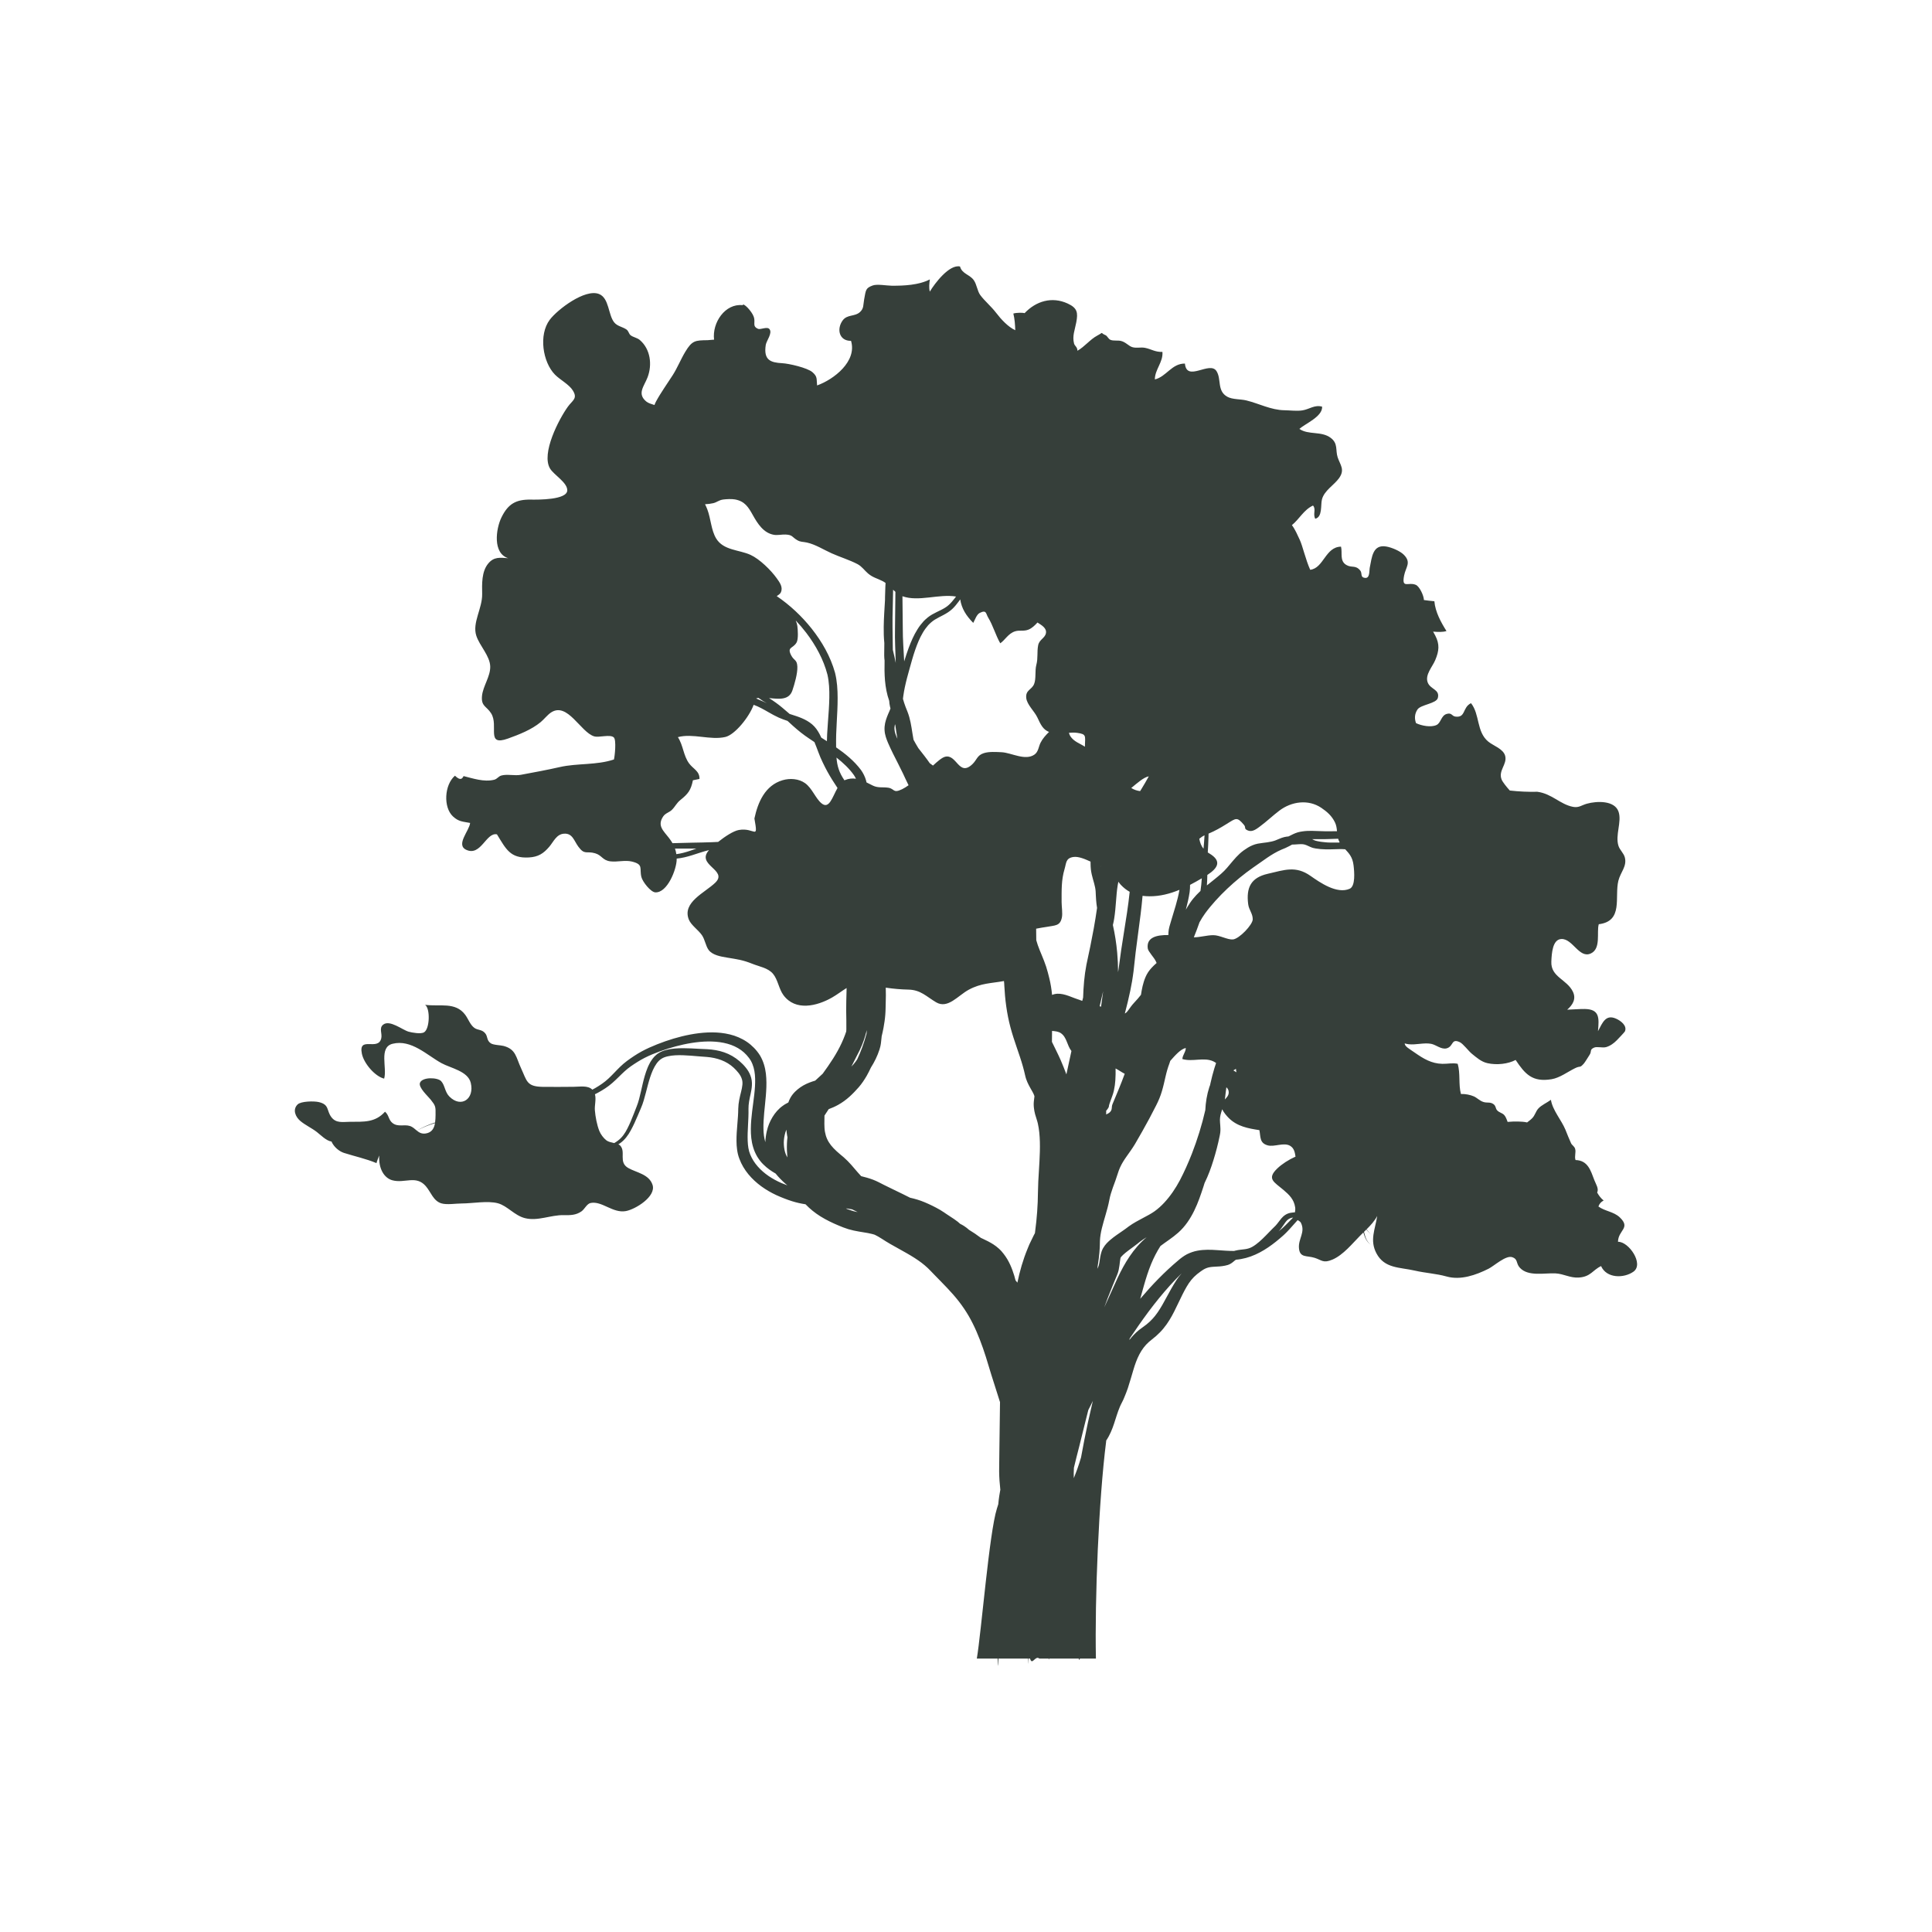 <?xml version="1.0" encoding="utf-8"?>
<!-- Generator: Adobe Illustrator 16.0.0, SVG Export Plug-In . SVG Version: 6.00 Build 0)  -->
<!DOCTYPE svg PUBLIC "-//W3C//DTD SVG 1.1//EN" "http://www.w3.org/Graphics/SVG/1.1/DTD/svg11.dtd">
<svg version="1.1" id="Layer_1" xmlns="http://www.w3.org/2000/svg" xmlns:xlink="http://www.w3.org/1999/xlink" x="0px" y="0px"
	 width="350px" height="350px" viewBox="0 0 350 350" enable-background="new 0 0 350 350" xml:space="preserve">
<path fill="#363F3A" d="M293.115,224.963c0.027-2.129,2.381-2.467,0.319-4.43c-1.097-1.043-2.7-1.104-3.865-1.965
	c0.162-0.486,0.478-0.849,0.946-1.083c-0.519-0.422-0.882-0.918-1.175-1.449c0.344-0.697-0.229-1.508-0.509-2.242
	c-0.663-1.73-1.159-3.581-3.411-3.642c-0.23-0.691,0.123-1.389-0.07-2.031c-0.148-0.488-0.557-0.625-0.741-1.019
	c-0.38-0.816-0.676-1.614-1.028-2.468c-0.7-1.696-2.329-3.521-2.617-5.39c-0.699,0.514-1.721,0.96-2.283,1.578
	c-0.469,0.515-0.597,1.224-1.097,1.738c-0.295,0.305-0.621,0.537-0.938,0.781c-0.557-0.136-1.172-0.146-1.673-0.166
	c-0.586-0.023-1.214,0.021-1.855,0.07c-0.184-0.522-0.379-1.012-0.642-1.272c-0.385-0.382-0.873-0.402-1.271-0.842
	c-0.283-0.313-0.198-0.79-0.653-1.11c-0.606-0.429-1.122-0.175-1.794-0.379c-0.706-0.213-1.157-0.759-1.761-1.022
	c-0.638-0.278-1.507-0.46-2.337-0.433c-0.466-1.743-0.072-3.695-0.585-5.47c-0.942-0.193-1.832,0.028-2.785,0.007
	c-1.963-0.042-3.414-0.929-4.963-2.008c-1.085-0.759-1.817-1.116-1.858-1.688c0.232,0.062,0.469,0.115,0.708,0.145
	c1.318,0.157,2.784-0.319,4.084-0.072c0.904,0.169,1.862,1.095,2.841,0.81c1.254-0.366,0.773-1.858,2.361-1.105
	c0.605,0.286,1.582,1.614,2.175,2.092c0.864,0.697,1.693,1.453,2.824,1.707c1.694,0.381,3.734,0.149,5.107-0.582
	c1.718,2.576,3.035,4.066,6.517,3.488c1.481-0.246,2.904-1.334,4.243-1.992c1.069-0.525,0.787,0.055,1.584-0.823
	c0.217-0.238,0.84-1.274,1.063-1.615c0.417-0.633-0.05-0.919,0.806-1.293c0.529-0.233,1.536,0.086,2.165-0.089
	c0.75-0.208,1.431-0.71,1.956-1.248c0.233-0.238,1.397-1.454,1.463-1.6c0.447-1.035-0.749-1.941-1.638-2.324
	c-1.84-0.788-2.398,0.7-3.24,2.284c0.213-2.404,0.321-3.985-2.415-4.02c-0.98-0.011-2.079,0.095-3.162,0.127
	c1.02-0.887,1.664-1.966,1.027-3.272c-1.09-2.232-4.013-2.639-3.9-5.42c0.063-1.555,0.22-4.062,1.836-4.112
	c2.05-0.063,3.207,3.58,5.307,2.623c1.908-0.868,1.025-3.851,1.449-5.301c4.51-0.552,2.818-4.938,3.553-7.883
	c0.391-1.565,1.601-2.608,1.162-4.244c-0.195-0.731-0.908-1.337-1.141-2.056c-0.637-1.952,0.631-4.348,0.012-6.194
	c-0.696-2.075-3.929-1.963-5.74-1.457c-0.976,0.272-1.45,0.776-2.523,0.569c-2.344-0.458-3.791-2.373-6.451-2.73
	c-1.671,0.04-3.332-0.04-4.988-0.226c-0.595-0.655-1.289-1.522-1.479-1.982c-0.663-1.622,1.019-2.74,0.648-4.261
	c-0.32-1.313-2.137-1.852-3.06-2.61c-2.184-1.794-1.508-4.932-3.139-6.972c-1.591,0.772-0.915,2.688-2.838,2.43
	c-0.651-0.088-0.639-0.764-1.582-0.477c-1.009,0.308-1.016,1.615-1.821,1.999c-1.002,0.479-2.718,0.144-3.718-0.335
	c-0.291-0.789-0.283-1.63,0.249-2.455c0.591-0.915,3.437-1.06,3.704-2.116c0.397-1.56-1.377-1.528-1.846-2.821
	c-0.5-1.375,0.859-2.809,1.368-4.014c0.712-1.69,0.832-2.875-0.002-4.482c-0.121-0.235-0.248-0.463-0.377-0.689
	c0.917,0.071,1.788,0.11,2.42-0.11c-1.009-1.589-2.035-3.483-2.192-5.393c-0.646-0.058-1.254-0.13-1.892-0.221
	c-0.029-0.831-0.804-2.469-1.474-2.753c-1.359-0.576-2.606,0.781-2.114-1.7c0.305-1.54,1.344-2.329-0.041-3.738
	c-0.696-0.709-2.236-1.341-3.185-1.503c-2.477-0.425-2.61,1.909-3.012,3.897c-0.098,0.479,0.067,1.908-0.861,1.788
	c-0.911-0.117-0.429-0.828-0.862-1.35c-0.865-1.043-1.534-0.409-2.521-1.002c-1.241-0.747-0.668-2.154-0.95-3.31
	c-2.855,0.041-3.131,3.908-5.584,4.192c-0.829-1.835-1.372-4.328-1.89-5.429c-0.401-0.854-0.817-1.85-1.423-2.661
	c1.344-1.088,2.146-2.776,3.822-3.55c0.606,0.686-0.064,1.514,0.406,2.392c1.346-0.307,0.954-2.515,1.216-3.508
	c0.417-1.603,2.198-2.592,3.092-3.836c1.119-1.558,0.209-2.401-0.249-3.785c-0.429-1.305,0.117-2.489-1.26-3.525
	c-1.682-1.268-4.012-0.478-5.681-1.62c1.113-0.979,4.229-2.243,4.126-4.03c-1.345-0.382-2.273,0.449-3.534,0.667
	c-0.999,0.173-2.298-0.006-3.312-0.019c-2.404-0.034-4.601-1.219-6.878-1.777c-1.055-0.259-2.538-0.146-3.476-0.68
	c-1.88-1.072-1.004-3.176-1.936-4.636c-1.221-1.913-5.405,2.073-5.719-1.363c-2.393-0.025-3.356,2.372-5.446,2.872
	c-0.007-1.786,1.534-3.15,1.37-4.984c-1.341,0.043-1.981-0.501-3.158-0.739c-0.749-0.151-1.519,0.099-2.289-0.122
	c-0.646-0.185-1.214-0.932-2.074-1.129c-0.599-0.138-1.354,0.028-1.892-0.199c-0.401-0.168-0.563-0.71-0.908-0.85
	c-1.083-0.438-0.137-0.642-1.511,0.099c-1.28,0.69-2.26,1.998-3.564,2.732c0.009-0.674-0.495-0.863-0.612-1.309
	c-0.355-1.368,0.148-2.462,0.405-3.856c0.317-1.724,0.22-2.572-1.564-3.394c-2.865-1.318-5.74-0.429-7.796,1.741
	c-0.261-0.095-1.464-0.105-2.044,0.075c0.252,1.005,0.309,1.98,0.351,3.021c-1.289-0.582-2.588-1.991-3.467-3.147
	c-0.878-1.156-2.114-2.179-2.882-3.231c-0.532-0.729-0.618-1.903-1.163-2.681c-0.736-1.047-2.132-1.131-2.5-2.485
	c-1.937-0.429-4.572,3.043-5.472,4.554c-0.182-0.707-0.091-1.472,0.005-2.215c-1.977,1.028-4.697,1.164-6.929,1.142
	c-0.865-0.009-2.618-0.335-3.418-0.044c-1.303,0.475-1.239,0.828-1.554,2.535c-0.183,0.985-0.024,1.628-0.771,2.297
	c-0.951,0.853-2.306,0.371-3.133,1.52c-1.122,1.563-0.607,3.722,1.528,3.678c1.131,3.715-3.113,6.999-6.146,8.081
	c-0.126-1.188,0.108-1.581-0.851-2.407c-0.923-0.793-4.231-1.556-5.471-1.622c-2.077-0.113-3.408-0.532-2.979-3.312
	c0.116-0.752,1.266-2.15,0.667-2.868c-0.431-0.516-1.594,0.156-2.077-0.054c-1.097-0.475-0.406-1.122-0.756-2.152
	c-0.364-1.074-1.961-2.668-2.009-2.127c-3.179-0.359-5.567,3.161-5.189,6.251c-0.443,0.012-0.921,0.089-1.153,0.092
	c-2.268,0.03-2.823,0.041-4.068,2.115c-0.828,1.377-1.406,2.869-2.271,4.223c-0.986,1.547-2.157,3.162-3.027,4.775
	c-0.108,0.199-0.196,0.415-0.278,0.635c-0.57-0.182-1.13-0.343-1.482-0.635c-1.728-1.43-0.38-2.771,0.235-4.396
	c0.865-2.284,0.525-5.1-1.416-6.755c-0.462-0.396-1.171-0.485-1.644-0.841c-0.367-0.275-0.346-0.781-0.8-1.08
	c-0.733-0.484-1.619-0.563-2.188-1.265c-1.103-1.362-0.898-4.412-2.755-5.142c-2.538-1-7.536,2.823-8.92,4.668
	c-2.046,2.725-1.274,7.669,0.932,9.928c0.94,0.962,2.562,1.763,3.264,2.906c0.892,1.45-0.079,1.758-0.912,2.911
	c-1.615,2.238-4.885,8.487-3.223,11.222c0.698,1.15,3.146,2.52,3.111,3.944c-0.044,1.732-5.269,1.688-6.611,1.669
	c-2.664-0.039-4.091,0.741-5.309,3.223c-1.015,2.071-1.621,6.515,1.225,7.393c-1.482-0.107-2.571-0.289-3.611,0.949
	c-1.236,1.476-1.14,3.743-1.11,5.532c0.043,2.624-1.829,5.205-1.063,7.56c0.597,1.833,2.468,3.643,2.522,5.566
	c0.05,1.823-1.323,3.566-1.49,5.357c-0.178,1.896,0.813,1.813,1.649,3.129c1.44,2.264-1.035,6.049,3.056,4.579
	c2.019-0.727,4.26-1.6,5.924-2.978c0.615-0.51,1.234-1.324,1.892-1.754c2.968-1.936,5.33,3.559,7.783,4.327
	c0.888,0.278,2.892-0.418,3.573,0.195c0.497,0.447,0.177,3.424,0.027,3.998c-3.168,1.062-6.643,0.652-9.818,1.377
	c-2.316,0.529-4.686,0.959-7.063,1.404c-1.083,0.202-2.488-0.165-3.504,0.123c-0.581,0.164-0.739,0.633-1.338,0.776
	c-1.827,0.443-3.852-0.258-5.513-0.67c-0.256,0.466-0.543,0.914-1.567-0.07c-1.92,1.65-2.145,5.721-0.357,7.381
	c1.041,0.966,1.784,0.922,3.105,1.177c-0.127,1.407-2.677,3.97-0.685,4.875c2.66,1.21,3.578-3.225,5.545-2.809
	c1.638,2.642,2.375,4.378,5.777,4.187c1.687-0.094,2.647-0.696,3.715-1.956c0.766-0.904,1.29-2.253,2.643-2.35
	c1.558-0.113,1.812,1.258,2.609,2.347c1.156,1.578,1.467,0.738,3.043,1.203c1.253,0.369,1.331,1.286,2.767,1.461
	c1.272,0.155,2.648-0.27,3.897,0.038c2.16,0.532,1.323,1.212,1.718,2.803c0.216,0.863,1.679,2.734,2.521,2.777
	c2.197,0.113,3.871-4.206,3.871-5.986c0-0.045-0.004-0.085-0.005-0.129c0.956-0.094,1.884-0.327,2.768-0.604
	c1.054-0.325,2.073-0.695,3.099-0.939c-2.455,2.724,3.499,3.587,1.144,5.892c-1.854,1.815-6.065,3.558-4.802,6.7
	c0.404,1.005,1.729,1.892,2.367,2.817c0.558,0.809,0.683,1.956,1.21,2.674c0.709,0.967,2.266,1.212,3.365,1.396
	c1.83,0.306,2.811,0.415,4.577,1.126c1.248,0.506,2.832,0.729,3.735,1.815c0.881,1.058,1.048,2.722,1.879,3.852
	c2.168,2.947,6.071,2.008,8.829,0.426c0.909-0.521,1.755-1.182,2.616-1.712c-0.002,0.205-0.006,0.412-0.011,0.618
	c-0.024,1.13-0.074,2.277-0.065,3.456c0.009,1.168,0.057,2.303,0.031,3.389c-0.003,0.137-0.013,0.268-0.02,0.403
	c-0.062,0.188-0.125,0.378-0.196,0.563c-0.183,0.511-0.397,1.011-0.622,1.506c-0.892,1.952-2.124,3.771-3.449,5.594
	c-0.444,0.403-0.9,0.817-1.357,1.249c-0.177,0.055-0.348,0.104-0.533,0.166c-0.683,0.232-1.429,0.544-2.141,1.035
	c-0.633,0.447-1.333,1.044-1.821,1.914c-0.153,0.272-0.273,0.559-0.369,0.842c0,0-0.003,0.001-0.004,0.003l-0.328,0.176
	c-0.216,0.12-0.439,0.234-0.629,0.39c-0.817,0.561-1.444,1.313-1.921,2.102c-0.479,0.792-0.816,1.639-1.013,2.502
	c-0.155,0.664-0.253,1.34-0.272,2.021c-0.223-0.746-0.331-1.567-0.342-2.427c-0.044-1.897,0.261-3.905,0.432-5.977
	c0.086-1.038,0.142-2.104,0.079-3.201c-0.058-1.091-0.253-2.23-0.729-3.312c-0.106-0.274-0.268-0.527-0.404-0.789
	c-0.168-0.241-0.323-0.513-0.51-0.722c-0.349-0.451-0.756-0.861-1.192-1.232c-0.875-0.742-1.904-1.274-2.958-1.632
	c-2.131-0.691-4.329-0.7-6.418-0.454c-2.099,0.261-4.126,0.788-6.09,1.468c-0.981,0.344-1.946,0.724-2.897,1.153
	c-0.953,0.429-1.891,0.939-2.764,1.518c-0.439,0.289-0.859,0.585-1.281,0.896c-0.434,0.321-0.837,0.677-1.217,1.039
	c-0.76,0.732-1.425,1.499-2.148,2.16c-0.71,0.665-1.528,1.213-2.387,1.714c-0.17,0.098-0.344,0.19-0.518,0.283
	c-0.807-0.813-2.204-0.523-3.401-0.518c-1.876,0.008-3.761,0.042-5.637,0.007c-2.887-0.055-2.803-1.074-3.874-3.375
	c-0.917-1.967-0.899-3.429-3.162-4.036c-0.562-0.151-1.843-0.149-2.332-0.485c-0.774-0.534-0.5-1.21-1.006-1.814
	c-0.616-0.734-1.324-0.504-1.974-0.985c-0.745-0.553-1.091-1.621-1.649-2.37c-1.773-2.378-4.6-1.434-7.256-1.796
	c0.943,0.663,0.855,4.338-0.183,4.975c-0.591,0.362-2.168,0.065-2.794-0.104c-1.106-0.295-3.452-2.242-4.638-1.266
	c-0.779,0.643-0.12,1.572-0.333,2.477c-0.557,2.362-4.184-0.526-3.507,2.78c0.359,1.75,2.358,4.099,4.035,4.512
	c0.571-1.94-1.009-5.686,1.524-6.316c3.392-0.843,6.229,2.065,8.859,3.509c1.663,0.912,4.785,1.436,5.306,3.567
	c0.715,2.923-1.755,4.616-3.868,2.488c-0.841-0.847-0.795-2.029-1.491-2.787c-0.644-0.702-3.37-0.787-3.83,0.266
	c-0.37,0.846,1.439,2.454,1.917,3.061c0.879,1.118,0.927,1.226,0.895,2.784c-0.009,0.434-0.018,0.912-0.085,1.37
	c-1.151,0.38-2.269,0.856-3.307,1.479c-0.381-0.313-0.736-0.675-1.259-0.842c-1.034-0.332-2.191,0.234-3.163-0.548
	c-0.736-0.595-0.606-1.411-1.342-2.04c-1.808,2.004-3.859,1.813-6.354,1.83c-1.303,0.009-2.5,0.302-3.366-0.847
	c-0.916-1.215-0.319-2.264-2.273-2.726c-0.862-0.204-3.23-0.171-3.842,0.429c-0.96,0.94-0.381,2.244,0.462,2.967
	c0.888,0.762,2.066,1.287,3.011,2.018c0.688,0.529,1.709,1.605,2.666,1.738c0.428,0.983,1.396,1.779,2.259,2.056
	c1.915,0.614,3.987,1.051,5.891,1.85c0.115-0.456,0.318-0.916,0.5-1.385c-0.149,2.423,0.906,4.108,2.403,4.502
	c2.238,0.588,4.255-0.983,6.025,1.05c0.94,1.079,1.348,2.667,2.819,3.121c0.983,0.304,2.683,0.021,3.7,0.022
	c1.911,0,4.703-0.536,6.55-0.035c1.718,0.467,3.006,2.219,4.895,2.693c2.353,0.592,4.669-0.602,7.079-0.545
	c1.143,0.026,2.18,0.011,3.162-0.679c0.577-0.404,0.975-1.384,1.664-1.521c2.046-0.413,4.022,1.905,6.387,1.466
	c1.733-0.322,5.507-2.634,4.828-4.745c-0.623-1.939-2.939-2.225-4.395-3.055c-1.855-1.057-0.361-2.939-1.492-4.094
	c-0.078-0.079-0.188-0.142-0.309-0.195c0.102-0.065,0.206-0.126,0.305-0.197c0.841-0.585,1.478-1.46,1.943-2.323
	c0.482-0.87,0.877-1.771,1.26-2.668l0.57-1.337c0.198-0.455,0.376-0.942,0.514-1.415c0.569-1.891,0.908-3.813,1.663-5.51
	c0.38-0.826,0.865-1.619,1.542-2.044c0.323-0.22,0.733-0.357,1.16-0.455c0.425-0.104,0.883-0.148,1.341-0.181
	c1.845-0.103,3.785,0.182,5.719,0.297c1.85,0.148,3.575,0.74,4.867,1.943c0.643,0.603,1.244,1.296,1.465,1.991
	c0.261,0.682,0.11,1.46-0.116,2.387c-0.237,0.924-0.493,1.973-0.513,3.06l-0.018,0.722l-0.038,0.698l-0.111,1.437
	c-0.08,0.972-0.16,1.965-0.15,3c0.004,0.518,0.031,1.044,0.111,1.584c0.032,0.269,0.093,0.544,0.153,0.818
	c0.077,0.272,0.153,0.563,0.257,0.811c0.769,2.081,2.281,3.75,3.971,4.986c0.853,0.62,1.761,1.145,2.706,1.587
	c0.481,0.22,0.945,0.415,1.414,0.595c0.472,0.184,0.952,0.361,1.451,0.515c0.787,0.248,1.614,0.436,2.439,0.555
	c0.818,0.855,1.732,1.582,2.699,2.188c1.075,0.669,2.191,1.2,3.296,1.662l0.827,0.335c0.285,0.112,0.625,0.23,0.938,0.326
	c0.639,0.19,1.274,0.321,1.871,0.423c0.598,0.104,1.154,0.185,1.666,0.279c0.252,0.05,0.501,0.1,0.733,0.161
	c0.119,0.027,0.231,0.062,0.345,0.094l0.083,0.023l0.03,0.014c0.016,0.002,0.062,0.026,0.093,0.038
	c0.321,0.139,0.793,0.424,1.244,0.707l0.719,0.458c0.241,0.154,0.556,0.343,0.798,0.479l2.99,1.678
	c0.958,0.547,1.861,1.11,2.679,1.727c0.403,0.311,0.791,0.63,1.146,0.969c0.186,0.176,0.328,0.323,0.534,0.536l0.604,0.626
	c1.62,1.668,3.197,3.212,4.487,4.878c0.646,0.833,1.24,1.712,1.767,2.609c0.523,0.901,0.996,1.857,1.427,2.843
	c0.861,1.976,1.558,4.055,2.188,6.2c0.664,2.244,1.405,4.42,2.06,6.553c0.003,0.014,0.006,0.025,0.012,0.038l-0.12,9.146
	l-0.038,3.382c0.01,1.149,0.097,2.275,0.217,3.355l-0.063,0.333c-0.046,0.252-0.093,0.505-0.128,0.754
	c-0.08,0.518-0.14,1.029-0.185,1.536c-0.083,0.263-0.164,0.526-0.249,0.79c-1.388,4.404-2.819,22.34-3.635,27.159h3.924
	c-0.143,4.365-0.143-4.068-0.198,0h5.635c-0.029-1.357-0.072,2.712-0.104,0h0.385c0.377,1.355,0.945-0.64,1.678,0h1.626
	c0.016,0.068,0.033-0.065,0.045,0c0.108,0.519,0.143-0.452,0.131,0h5.635c0.013-0.933-0.108,0.829-0.3,0
	c-0.014-0.059-0.028,0-0.041,0h3.158c-0.213-10.851,0.499-28.644,1.856-39.346v-0.136c1.356-2.018,1.613-4.076,2.493-6.154
	c0.22-0.526,0.551-1.056,0.772-1.628c0.227-0.563,0.479-1.146,0.66-1.708c0.364-1.124,0.682-2.235,0.99-3.273
	c0.609-2.084,1.388-3.848,2.842-5.127l1.298-1.067c0.472-0.425,0.928-0.873,1.322-1.364c0.811-0.968,1.425-2.037,1.954-3.077
	c0.531-1.043,0.982-2.063,1.475-3.037c0.243-0.489,0.499-0.962,0.766-1.428c0.259-0.446,0.536-0.865,0.85-1.245
	c0.31-0.383,0.658-0.727,1.049-1.048c0.195-0.161,0.399-0.316,0.614-0.467l0.325-0.225l0.293-0.185
	c0.393-0.217,0.778-0.356,1.248-0.414c0.466-0.067,1.03-0.06,1.645-0.115c0.304-0.025,0.621-0.071,0.932-0.133
	c0.169-0.041,0.283-0.056,0.503-0.124c0.196-0.063,0.395-0.153,0.563-0.259c0.342-0.213,0.57-0.442,0.732-0.566
	c0.072-0.055,0.135-0.097,0.195-0.131c1.231-0.1,2.421-0.436,3.51-0.927c1.094-0.488,2.1-1.116,3.034-1.81
	c0.469-0.346,0.922-0.707,1.359-1.083l0.652-0.564c0.213-0.206,0.438-0.4,0.638-0.613c0.711-0.721,1.329-1.485,1.979-2.181
	c0.227,0.146,0.48,0.273,0.584,0.482c0.86,1.722-0.494,2.868-0.349,4.603c0.15,1.795,1.422,1.308,2.827,1.75
	c1.314,0.413,1.558,1.034,3.229,0.327c1.966-0.831,3.642-2.944,5.079-4.393c0.175-0.177,0.354-0.351,0.535-0.526
	c0.09,0.302,0.185,0.604,0.31,0.897c0.218,0.527,0.562,1.011,1.023,1.344c-0.445-0.357-0.756-0.849-0.941-1.376
	c-0.118-0.317-0.197-0.646-0.277-0.977c0.141-0.138,0.281-0.275,0.422-0.416c0.272,0.291,0.541,0.584,0.797,0.89
	c-0.24-0.319-0.493-0.629-0.752-0.932c0.738-0.732,1.449-1.503,1.925-2.415c-0.378,2.447-1.396,4.388-0.142,6.763
	c1.468,2.776,4.186,2.5,6.97,3.137c1.981,0.453,3.857,0.533,5.741,1.062c2.563,0.719,5.316-0.262,7.606-1.408
	c0.994-0.497,3.124-2.479,4.272-2.093c1.118,0.376,0.635,1.103,1.414,1.937c1.514,1.62,4.485,0.895,6.444,1.002
	c1.525,0.082,2.608,0.85,4.214,0.752c2.155-0.131,2.515-1.363,4.033-2.075c1.007,2.257,4.137,2.231,5.859,1.018
	C297.881,228.995,295.051,224.894,293.115,224.963z M231.08,222.041l-0.595,0.588l-1.177,1.207
	c-0.774,0.785-1.573,1.541-2.438,2.035c-0.417,0.236-0.835,0.363-1.339,0.433c-0.499,0.072-1.104,0.101-1.736,0.257
	c-0.066,0.016-0.148,0.037-0.231,0.063c-0.989,0.005-1.999-0.08-3.055-0.152c-1.141-0.076-2.358-0.133-3.628,0.111
	c-0.633,0.12-1.265,0.345-1.864,0.642c-0.286,0.171-0.586,0.324-0.846,0.532c-0.131,0.098-0.278,0.202-0.392,0.298l-0.331,0.279
	c-2.513,2.107-4.78,4.473-6.887,6.954c0.214-0.767,0.423-1.534,0.641-2.299c0.395-1.399,0.815-2.737,1.342-4.018
	c0.467-1.135,1.022-2.213,1.682-3.244c0.956-0.737,2.124-1.448,3.221-2.421c1.291-1.145,2.203-2.562,2.896-3.981
	c0.705-1.431,1.187-2.891,1.656-4.312c0.074-0.232,0.146-0.467,0.22-0.701c0.666-1.338,1.181-2.761,1.605-4.137
	c0.447-1.434,0.825-2.888,1.126-4.366l0.054-0.277c0.02-0.11,0.042-0.233,0.055-0.346c0.027-0.231,0.035-0.457,0.032-0.67
	c-0.006-0.429-0.049-0.811-0.072-1.151c-0.025-0.346-0.03-0.628,0.008-0.923c0.034-0.298,0.108-0.605,0.206-0.931
	c0.052-0.178,0.113-0.363,0.177-0.554c0.28,0.593,0.823,1.218,1.189,1.583c1.528,1.532,3.535,1.888,5.549,2.197
	c0.24,1.234,0.009,2.323,1.479,2.75c1.223,0.354,2.979-0.605,4.119,0.108c0.709,0.446,0.829,1.183,0.946,1.94
	c-1.26,0.567-2.474,1.351-3.3,2.145c-1.984,1.905-0.55,2.465,1.105,3.878c1.046,0.891,1.911,1.702,2.131,3.165
	c0.048,0.311-0.001,0.606-0.034,0.897c-0.224,0.034-0.491,0.038-0.804,0.094c-0.329,0.059-0.667,0.193-0.942,0.37
	c-0.621,0.407-0.923,0.917-1.274,1.354C231.405,221.658,231.238,221.878,231.08,222.041z M186.333,114.054
	c0.629-0.259,1.137-0.756,1.615-1.281c0.772,0.494,1.725,1.033,1.527,1.962c-0.189,0.884-1.206,1.128-1.404,2.167
	c-0.239,1.237,0.005,2.305-0.329,3.548c-0.284,1.055-0.012,2.509-0.404,3.468c-0.441,1.074-1.561,1.066-1.426,2.503
	c0.116,1.225,1.472,2.406,2.009,3.539c0.597,1.266,0.993,2.189,2.12,2.64c-0.576,0.572-1.127,1.149-1.534,1.948
	c-0.354,0.699-0.388,1.638-1.084,2.136c-1.672,1.202-4.195-0.322-5.961-0.411c-0.995-0.049-2.297-0.14-3.246,0.17
	c-1.229,0.401-1.231,1.212-2.062,2.001c-2.455,2.339-2.82-1.908-4.954-1.348c-0.576,0.152-1.397,0.87-2.182,1.594
	c-0.166-0.132-0.339-0.262-0.527-0.388c-0.013-0.009-0.029-0.017-0.042-0.025c-0.318-0.46-0.65-0.909-0.982-1.339
	c-0.369-0.478-0.741-0.945-1.102-1.411c-0.304-0.493-0.593-1-0.869-1.514c-0.132-0.698-0.234-1.429-0.359-2.176
	c-0.106-0.634-0.226-1.282-0.411-1.933c-0.176-0.646-0.462-1.318-0.67-1.836c-0.181-0.476-0.335-0.964-0.476-1.459
	c0.01-0.089,0.017-0.179,0.029-0.268c0.014-0.086,0.022-0.173,0.035-0.261c0.072-0.516,0.162-1.031,0.268-1.543
	c0.236-1.137,0.543-2.256,0.867-3.405c0.318-1.143,0.627-2.274,1.007-3.372c0.382-1.093,0.811-2.172,1.389-3.139
	c0.281-0.491,0.615-0.935,0.972-1.353c0.378-0.396,0.77-0.75,1.246-1.037c0.927-0.579,2.142-1,3.106-1.896
	c0.483-0.45,0.851-0.932,1.217-1.418c0.082-0.111,0.158-0.226,0.237-0.337c0.254,1.667,1.077,2.961,2.36,4.261
	c0.305-0.517,0.597-1.523,1.193-1.815c1.235-0.607,1.083,0.146,1.514,0.851c0.883,1.44,1.334,3.171,2.189,4.66
	c0.882-0.598,1.427-1.763,2.678-2.167C184.683,114.113,185.465,114.414,186.333,114.054z M155.788,190.161
	c0.555-1.159,0.939-2.355,1.238-3.544c-0.003,0.048-0.007,0.097-0.009,0.145c-0.011,0.165-0.019,0.329-0.031,0.493
	c-0.223,0.824-0.479,1.644-0.771,2.447c-0.275,0.749-0.582,1.488-0.918,2.2c-0.091,0.137-0.181,0.275-0.276,0.405
	c-0.25,0.336-0.524,0.662-0.787,0.916L155.788,190.161z M163.801,119.817c-0.102-2.015-0.261-3.993-0.253-5.978l-0.061-5.826
	c2.91,1.053,6.628-0.463,9.708,0.056c-0.073,0.097-0.143,0.196-0.216,0.291c-0.357,0.454-0.729,0.906-1.125,1.254
	c-0.804,0.726-1.901,1.08-3.005,1.713c-0.551,0.313-1.062,0.743-1.51,1.195c-0.428,0.473-0.818,0.973-1.141,1.504
	c-0.667,1.057-1.144,2.187-1.573,3.319C164.32,118.166,164.055,118.994,163.801,119.817z M241.843,148.984
	c0.253,0.525,0.319,1.067,0.367,1.6c-0.503-0.001-1.001,0.006-1.489,0.008c-1.021,0.018-2.01-0.062-3.097-0.076
	c-0.541-0.003-1.096,0.013-1.661,0.097c-0.29,0.04-0.558,0.092-0.861,0.174c-0.327,0.095-0.587,0.211-0.842,0.328
	c-0.29,0.135-0.564,0.274-0.832,0.411c-0.261,0.023-0.526,0.057-0.796,0.125c-0.322,0.079-0.639,0.202-0.902,0.318
	c-0.268,0.117-0.494,0.217-0.722,0.297c-0.227,0.082-0.455,0.141-0.697,0.195c-0.254,0.054-0.51,0.101-0.768,0.139
	c-0.514,0.082-1.054,0.114-1.687,0.237c-0.639,0.123-1.273,0.402-1.797,0.72c-0.266,0.16-0.515,0.33-0.754,0.502
	c-0.248,0.179-0.497,0.382-0.72,0.587c-0.902,0.833-1.579,1.753-2.279,2.548c-0.352,0.404-0.69,0.753-1.084,1.095
	c-0.396,0.349-0.812,0.69-1.239,1.033c-0.439,0.354-0.891,0.708-1.342,1.078c0.043-0.632,0.068-1.264,0.079-1.894
	c1.852-1.209,2.733-2.491,0.351-3.905c-0.095-0.058-0.184-0.114-0.27-0.173c0.052-0.961,0.112-1.93,0.131-2.902
	c0.004-0.169,0.007-0.337,0.008-0.506c1.183-0.497,2.14-1.042,3.32-1.777c1.684-1.049,1.843-1.288,3.086,0.179
	c0.455,0.539-0.095,0.689,0.738,1.036c0.805,0.335,1.605-0.326,2.166-0.737c1.211-0.891,2.319-1.962,3.522-2.869
	c2.202-1.664,5.235-2.096,7.592-0.508C240.423,147.054,241.278,147.819,241.843,148.984z M203.002,227.843
	c0.004-0.03,0.212-0.302,0.472-0.529c0.261-0.242,0.577-0.496,0.913-0.751l1.067-0.79c0.187-0.138,0.381-0.282,0.584-0.443
	l0.497-0.398c0.356-0.275,0.76-0.536,1.192-0.796c-2.439,2.038-4.012,4.734-5.251,7.354l-2.426,5.345
	c0.184-0.505,0.362-1.009,0.556-1.513c0.314-0.822,0.643-1.643,0.98-2.465l0.51-1.234l0.258-0.616
	c0.043-0.106,0.141-0.342,0.181-0.486c0.056-0.171,0.09-0.321,0.128-0.475c0.127-0.594,0.172-1.09,0.223-1.501
	C202.924,228.15,203.02,227.79,203.002,227.843z M192.179,187.163c1.098,0.749,1.098,2.188,1.921,3.239
	c-0.305,1.406-0.61,2.815-0.913,4.229c-0.326-0.86-0.663-1.725-1.039-2.588c-0.261-0.592-0.557-1.22-0.834-1.774l-0.746-1.522
	c-0.006-0.655,0.004-1.317,0.021-1.988C191.173,186.811,191.741,186.866,192.179,187.163z M199.454,156.913v-0.009
	c0.007,0.001,0.012,0.004,0.018,0.007c-0.003,0.034-0.004,0.068-0.006,0.1C199.464,156.979,199.458,156.945,199.454,156.913z
	 M217.376,161.502c-0.428,0.405-0.844,0.837-1.229,1.31c-0.195,0.234-0.375,0.489-0.551,0.741c-0.167,0.249-0.323,0.494-0.473,0.742
	c-0.101,0.167-0.198,0.337-0.295,0.505c0.269-1.03,0.519-2.083,0.686-3.19c0.061-0.447,0.077-0.882,0.075-1.309
	c0.722-0.374,1.433-0.775,2.13-1.187c-0.05,0.771-0.132,1.536-0.243,2.296C217.442,161.442,217.409,161.472,217.376,161.502z
	 M218.028,153.744c-0.438-0.525-0.633-1.111-0.767-1.792c0.293-0.242,0.599-0.463,0.948-0.625c-0.003,0.057-0.004,0.114-0.008,0.171
	C218.162,152.245,218.096,152.992,218.028,153.744z M201.526,200.061c-0.267,0.625,0.225,1.238-1.132,1.84v-0.675l0.302-0.373
	c0.002-0.103,0.154-0.205,0.166-0.306c0.036-0.404,0.21-0.784,0.371-1.264c0.161-0.478,0.425-1.078,0.563-1.739
	c0.073-0.343,0.126-0.641,0.167-0.939c0.034-0.299,0.071-0.596,0.091-0.893c0.048-0.729,0.059-1.444,0.046-2.15
	c0.598,0.31,1.049,0.654,1.654,0.966C203.068,196.415,202.271,198.284,201.526,200.061z M199.846,179.57
	c-0.119,0.921-0.255,1.849-0.382,2.8c-0.085-0.027-0.17-0.052-0.254-0.078C199.408,181.393,199.624,180.487,199.846,179.57z
	 M208.228,162.371c1.911,0.012,3.713-0.458,5.435-1.169c-0.006,0.042-0.008,0.086-0.015,0.127c-0.322,1.801-0.94,3.647-1.501,5.528
	l-0.209,0.712l-0.102,0.361c-0.036,0.145-0.077,0.31-0.101,0.462c-0.058,0.354-0.072,0.687-0.072,1
	c-2.099-0.032-4.008,0.403-3.735,2.424c0.078,0.582,1.162,1.646,1.475,2.353c0.044,0.101,0.088,0.195,0.129,0.286
	c-0.304,0.263-0.614,0.551-0.916,0.882c-0.209,0.226-0.412,0.482-0.601,0.754c-0.19,0.288-0.36,0.598-0.482,0.888
	c-0.483,1.132-0.673,2.198-0.833,3.237c-0.352,0.459-0.737,0.899-1.203,1.396c-0.943,1.006-1.188,1.762-1.72,1.991
	c0.356-1.354,0.693-2.721,0.981-4.109c0.121-0.58,0.221-1.167,0.332-1.752c0.087-0.591,0.19-1.177,0.261-1.771l0.384-3.46
	l0.897-6.875c0.137-1.109,0.257-2.225,0.354-3.347C207.384,162.339,207.795,162.369,208.228,162.371z M204.176,165.302l-1.071,6.861
	l-0.468,3.426c-0.026,0.184-0.06,0.365-0.09,0.547c0-0.053,0.001-0.104,0.001-0.155c-0.001-1.136-0.06-2.254-0.156-3.377
	c-0.149-1.689-0.413-3.376-0.783-5.029c0.093-0.378,0.173-0.762,0.231-1.12c0.342-2.141,0.335-4.153,0.629-6.002
	c0.038-0.231,0.083-0.473,0.134-0.722c0.132,0.19,0.275,0.378,0.443,0.56c0.511,0.546,1.046,0.956,1.607,1.268
	C204.525,162.803,204.361,164.052,204.176,165.302z M195.15,132.765c1.68,0.235,1.439,0.531,1.398,2.27
	c-0.003,0.079-0.003,0.16-0.006,0.239c-0.91-0.599-2.003-0.908-2.658-1.931c-0.104-0.163-0.175-0.368-0.234-0.591
	C194.159,132.714,194.662,132.696,195.15,132.765z M192.359,166.266c0.176-0.788-0.038-2.021-0.038-2.843
	c0.002-2.142-0.067-3.979,0.534-5.986c0.331-1.1,0.195-1.958,1.568-2.182c0.959-0.157,2.223,0.419,3.138,0.833
	c0.003,0.171,0.001,0.341,0.008,0.512l0.015,0.422c0.011,0.157,0.017,0.315,0.038,0.469c0.033,0.314,0.092,0.614,0.155,0.909
	c0.131,0.584,0.3,1.125,0.437,1.628c0.138,0.504,0.237,0.971,0.271,1.43l0.037,0.787c0.014,0.28,0.03,0.564,0.053,0.85
	c0.033,0.461,0.096,0.926,0.168,1.386c-0.176,1.235-0.373,2.466-0.594,3.695c-0.2,1.095-0.408,2.189-0.633,3.281l-0.347,1.637
	c-0.118,0.543-0.238,1.083-0.352,1.672c-0.384,1.985-0.537,3.978-0.6,5.95c-0.053,0.2-0.102,0.404-0.153,0.605
	c-0.451-0.15-0.902-0.306-1.355-0.482c-1.505-0.585-2.825-1.135-4.116-0.6c-0.094-1.021-0.261-2.051-0.5-3.021
	c-0.175-0.716-0.342-1.369-0.581-2.116c-0.234-0.722-0.514-1.398-0.779-2.042c-0.268-0.642-0.522-1.25-0.729-1.847
	c-0.103-0.296-0.196-0.589-0.274-0.885l-0.023-2.088c0.701-0.155,1.468-0.246,1.863-0.319
	C191.188,167.623,192.026,167.756,192.359,166.266z M161.738,117.372l-0.024-1.843c-0.014-1.23-0.038-2.461-0.024-3.667
	c0.024-1.659,0.087-3.336,0.104-5.024c0.137,0.13,0.276,0.255,0.417,0.376l-0.072,6.627c-0.052,2.102,0.078,4.201,0.134,6.263
	c-0.071-0.37-0.145-0.739-0.229-1.108c-0.065-0.312-0.149-0.63-0.22-0.935c-0.025-0.122-0.054-0.24-0.082-0.36L161.738,117.372z
	 M219.99,193.544c-0.265,0.888-0.502,1.786-0.703,2.696c-0.022,0.103-0.042,0.208-0.063,0.312c-0.048,0.132-0.104,0.261-0.146,0.396
	c-0.438,1.353-0.661,2.766-0.726,4.163c-0.613,2.695-1.443,5.35-2.442,7.923c-0.643,1.627-1.354,3.237-2.151,4.76
	c-0.786,1.486-1.738,2.888-2.842,4.078c-0.551,0.592-1.145,1.126-1.767,1.57c-0.601,0.429-1.345,0.817-2.142,1.238
	c-0.796,0.425-1.656,0.873-2.51,1.485l-0.568,0.426l-0.5,0.354l-1.125,0.776c-0.389,0.277-0.787,0.569-1.197,0.923
	c-0.409,0.368-0.846,0.74-1.288,1.495c-0.229,0.425-0.324,0.782-0.398,1.084c-0.072,0.303-0.117,0.571-0.154,0.811
	c-0.071,0.478-0.129,0.876-0.203,1.159c-0.02,0.063-0.037,0.13-0.054,0.172c-0.024,0.073-0.02,0.041-0.062,0.144l-0.162,0.354
	c0.188-1.203,0.373-2.458,0.438-3.763c0.01-0.233,0.022-0.468,0.024-0.705l0.015-0.613c0.013-0.36,0.053-0.73,0.113-1.11
	c0.122-0.759,0.32-1.545,0.555-2.361c0.23-0.818,0.492-1.66,0.725-2.555c0.116-0.444,0.22-0.908,0.311-1.379
	c0.071-0.381,0.156-0.738,0.269-1.119c0.221-0.757,0.524-1.54,0.833-2.386c0.152-0.42,0.306-0.871,0.439-1.312
	c0.112-0.36,0.238-0.713,0.393-1.054c0.304-0.681,0.709-1.326,1.2-2.02c0.484-0.689,1.036-1.435,1.52-2.245
	c0.905-1.55,1.754-3.052,2.596-4.614c0.419-0.778,0.825-1.563,1.223-2.358l0.295-0.605c0.102-0.22,0.203-0.439,0.291-0.662
	c0.184-0.443,0.338-0.894,0.469-1.341c0.27-0.896,0.451-1.774,0.647-2.605c0.098-0.416,0.195-0.822,0.31-1.211
	c0.056-0.196,0.116-0.39,0.179-0.576l0.217-0.61c0.055-0.155,0.104-0.313,0.154-0.472c0.885-1.002,1.903-2.169,2.815-2.325
	c-0.022,0.791-0.573,1.211-0.621,1.989c1.829,0.561,3.898-0.381,5.61,0.423c0.175,0.083,0.339,0.187,0.499,0.3
	C220.195,192.896,220.088,193.218,219.99,193.544z M240.747,152.001c0.563-0.02,1.12-0.044,1.671-0.054
	c0.058,0.198,0.131,0.393,0.242,0.576c0.005,0.009,0.011,0.062,0.016,0.071c-0.021,0-0.043,0.042-0.063,0.042h-1.656
	c-0.542,0-1.072-0.072-1.591-0.129c-0.258-0.029-0.514-0.089-0.764-0.138c-0.286-0.057-0.395-0.095-0.628-0.208
	c-0.083-0.041-0.18-0.095-0.276-0.144C238.663,152.006,239.72,152.047,240.747,152.001z M208.116,140.639
	c-0.426,0.777-0.867,1.543-1.335,2.299c-0.079,0.127-0.161,0.253-0.24,0.379c-0.55-0.07-1.064-0.229-1.604-0.564
	C206.048,141.844,207.152,140.833,208.116,140.639z M222.017,198.164l0.137-1.082c0.007-0.038,0.012-0.078,0.016-0.115
	c0.252,0.229,0.431,0.517,0.425,0.949c-0.004,0.532-0.354,0.904-0.7,1.258C221.956,198.794,221.975,198.483,222.017,198.164z
	 M223.903,193.623c0.008,0.237,0.042,0.443,0.09,0.633c-0.19-0.12-0.376-0.237-0.558-0.347
	C223.586,193.835,223.739,193.746,223.903,193.623z M237.408,158.672c-2.685-1.885-4.711-1.072-7.746-0.375
	c-3.047,0.699-3.92,2.485-3.543,5.497c0.136,1.068,0.833,1.688,0.826,2.746c-0.009,0.985-2.45,3.55-3.59,3.649
	c-0.974,0.083-2.391-0.78-3.559-0.774c-1.196,0.009-2.396,0.39-3.522,0.39c0.342-0.846,0.675-1.7,0.975-2.575
	c0.015-0.041,0.026-0.083,0.041-0.126c0.32-0.573,0.656-1.124,1.027-1.634c0.577-0.79,1.227-1.569,1.896-2.312
	c1.349-1.492,2.829-2.882,4.396-4.165c0.783-0.64,1.59-1.253,2.418-1.832l2.536-1.773c0.834-0.565,1.674-1.071,2.561-1.457
	c0.108-0.051,0.223-0.095,0.334-0.139l0.382-0.156c0.273-0.119,0.516-0.244,0.755-0.369c0.165-0.088,0.325-0.176,0.486-0.264
	c0.123-0.003,0.257-0.005,0.419-0.011c0.588-0.031,1.13-0.095,1.537-0.05c0.417,0.044,0.793,0.23,1.357,0.492
	c0.145,0.063,0.302,0.128,0.481,0.178c0.201,0.056,0.325,0.07,0.478,0.1c0.293,0.048,0.588,0.085,0.881,0.11
	c0.585,0.048,1.161,0.056,1.726,0.047l1.666-0.045c0.362-0.01,0.72,0.004,1.076,0.031c0.696,0.758,1.326,1.408,1.506,2.896
	c0.145,1.186,0.371,3.787-0.704,4.258C242.199,162.018,239.15,159.895,237.408,158.672z M162.132,131.205
	c0.019,0.057,0.043,0.112,0.064,0.169c0.116,0.805,0.227,1.627,0.372,2.459c-0.001-0.003-0.003-0.006-0.004-0.009
	c-0.269-0.6-0.482-1.162-0.516-1.672C162.021,131.852,162.058,131.536,162.132,131.205z M169.587,181.575
	c2.127,1.253,3.941-1.212,5.914-2.279c2.237-1.208,4.027-1.143,6.377-1.573c0.014,0.161,0.027,0.323,0.047,0.486
	c0.007,0.102,0.007,0.201,0.012,0.302c0.127,2.524,0.446,5.089,1.117,7.605c0.669,2.517,1.611,4.802,2.24,7.037
	c0.157,0.56,0.303,1.118,0.424,1.682l0.071,0.287c0.027,0.112,0.06,0.22,0.095,0.322c0.068,0.211,0.146,0.403,0.227,0.588
	c0.159,0.37,0.334,0.691,0.495,0.981c0.324,0.575,0.618,1.065,0.733,1.395c0.028,0.077,0.049,0.144,0.061,0.198
	c-0.002-0.002-0.002-0.005-0.002,0c-0.001-0.005,0,0.006-0.001,0.029c0,0.091-0.035,0.337-0.085,0.697
	c-0.021,0.183-0.047,0.396-0.05,0.66c0,0.31,0.018,0.472,0.038,0.681c0.041,0.402,0.121,0.822,0.223,1.194
	c0.217,0.761,0.401,1.23,0.498,1.698c0.229,1.024,0.328,2.141,0.36,3.28c0.064,2.293-0.161,4.692-0.287,7.204
	c-0.032,0.627-0.051,1.27-0.059,1.918c-0.013,0.614-0.016,1.184-0.044,1.779c-0.05,1.178-0.132,2.358-0.255,3.541
	c-0.071,0.7-0.156,1.4-0.249,2.104l-0.22,0.413l-0.393,0.809l-0.392,0.809l-0.341,0.829c-0.818,1.981-1.404,4.039-1.831,6.11
	l-0.339-0.414c-0.072-0.283-0.146-0.567-0.23-0.855c-0.406-1.297-0.929-2.682-1.929-3.952l-0.383-0.467
	c-0.153-0.158-0.306-0.331-0.469-0.469c-0.32-0.3-0.654-0.536-0.983-0.759c-0.656-0.423-1.289-0.729-1.844-0.989
	c-0.154-0.071-0.301-0.141-0.444-0.209c-0.691-0.526-1.411-1.011-2.15-1.457c-0.252-0.229-0.573-0.49-0.909-0.7
	c-0.096-0.059-0.193-0.12-0.291-0.173l-0.253-0.135l-0.156-0.082c-0.133-0.129-0.271-0.253-0.412-0.362
	c-0.248-0.194-0.468-0.349-0.686-0.498l-1.234-0.813l-0.282-0.188l-0.291-0.202c-0.252-0.174-0.488-0.321-0.722-0.457
	c-0.936-0.539-1.83-0.975-2.811-1.387c-0.85-0.357-1.733-0.62-2.625-0.815c-0.438-0.225-0.876-0.444-1.311-0.656
	c-1.184-0.58-2.349-1.128-3.48-1.696l-0.845-0.433c-0.36-0.184-0.726-0.347-1.088-0.485c-0.726-0.274-1.43-0.462-2.081-0.621
	c-0.02-0.005-0.038-0.01-0.056-0.014c-0.209-0.221-0.419-0.452-0.633-0.7c-0.729-0.843-1.503-1.824-2.525-2.715l-0.685-0.572
	c-0.201-0.174-0.408-0.348-0.595-0.523c-0.381-0.353-0.733-0.709-1.023-1.076c-0.583-0.736-0.933-1.508-1.096-2.427
	c-0.085-0.462-0.103-0.937-0.109-1.468c0-0.508,0.006-1.004,0.017-1.492c0.245-0.38,0.503-0.768,0.766-1.169
	c0.556-0.202,1.165-0.466,1.719-0.778c0.748-0.417,1.448-0.932,2.056-1.482c0.617-0.557,1.144-1.117,1.662-1.704
	c0.573-0.662,1.024-1.349,1.431-2.044c0.286-0.5,0.538-1.008,0.776-1.518c0.642-1.012,1.165-2.062,1.554-3.262
	c0.061-0.176,0.105-0.377,0.157-0.563c0.038-0.193,0.094-0.436,0.107-0.597l0.115-1.042c0.009-0.064,0.011-0.129,0.016-0.193
	c0.125-0.518,0.242-1.036,0.339-1.563c0.134-0.764,0.259-1.526,0.318-2.321c0.039-0.385,0.044-0.822,0.058-1.189l0.024-1.085
	c0.021-0.857,0.047-1.747,0.005-2.666c1.381,0.206,2.787,0.325,4.085,0.352C166.802,179.318,167.816,180.532,169.587,181.575z
	 M153.065,141.322c-0.028,0.012-0.055,0.028-0.084,0.041c-0.444-0.649-0.809-1.311-1.046-2.035
	c-0.225-0.653-0.339-1.354-0.398-2.085c1.208,0.95,2.315,1.983,3.161,3.181c0.14,0.202,0.26,0.422,0.364,0.654
	C154.437,140.984,153.778,141.029,153.065,141.322z M149.783,135.985c-0.007-0.017-0.015-0.034-0.022-0.051
	c0.007,0.006,0.015,0.01,0.022,0.015C149.783,135.962,149.783,135.974,149.783,135.985z M150.239,126.418
	c-0.026,1.439-0.138,2.891-0.248,4.359c-0.055,0.732-0.108,1.473-0.147,2.219c-0.024,0.426-0.035,0.855-0.042,1.28l-1.015-0.646
	c-0.104-0.224-0.208-0.449-0.328-0.671c-0.165-0.308-0.354-0.613-0.571-0.912c-0.217-0.298-0.488-0.583-0.769-0.827
	c-1.158-0.972-2.51-1.378-3.74-1.776c-0.111-0.035-0.219-0.07-0.329-0.105c-0.431-0.377-0.865-0.755-1.314-1.123
	c-0.75-0.635-1.583-1.222-2.415-1.753c1.791,0.171,3.615,0.424,4.229-1.386c0.389-1.146,0.948-3.07,0.899-4.291
	c-0.054-1.336-0.603-1.061-1.122-2.072c-0.792-1.546,0.311-1.188,0.969-2.299c0.37-0.623,0.237-2.342,0.152-3.012
	c-0.037-0.296-0.14-0.64-0.296-1.003c0.675,0.717,1.315,1.465,1.911,2.245c1.73,2.277,3.139,4.864,3.835,7.565
	C150.203,123.552,150.266,124.983,150.239,126.418z M137.011,126.545c0-0.052,0.216-0.087,0.389-0.111
	c0.292,0.18,0.529,0.365,0.818,0.553c0.208,0.134,0.493,0.269,0.694,0.405c-0.627-0.322-1.432-0.625-1.901-0.844V126.545z
	 M121.188,151.799c-0.998-1.298-2.182-2.211-1.041-3.9c0.403-0.597,1.102-0.717,1.571-1.184c0.632-0.632,0.818-1.205,1.563-1.806
	c1.34-1.081,1.88-1.716,2.247-3.556c0.395-0.084,0.791-0.163,1.187-0.241c0.053-1.414-1.132-1.803-1.87-2.801
	c-1.065-1.44-1.053-3.26-2.039-4.771c2.673-0.738,5.901,0.602,8.602-0.032c1.704-0.398,4.304-3.575,5.122-5.825
	c0.94,0.334,1.846,0.854,2.778,1.39c0.566,0.324,1.151,0.65,1.78,0.932c0.532,0.237,1.063,0.419,1.582,0.595
	c0.33,0.305,0.659,0.609,0.998,0.911c0.455,0.406,0.922,0.805,1.406,1.19c0.485,0.384,1.001,0.747,1.499,1.085l0.969,0.65
	c0.126,0.301,0.246,0.608,0.367,0.916c0.228,0.598,0.448,1.212,0.71,1.839c0.271,0.633,0.556,1.213,0.858,1.812
	c0.517,1.012,1.094,1.997,1.727,2.95c0.165,0.274,0.338,0.541,0.518,0.797c-0.945,1.665-1.508,3.934-2.905,2.774
	c-1.073-0.891-1.691-2.72-2.957-3.637c-1.136-0.822-2.742-0.94-4.084-0.545c-3.182,0.938-4.479,3.998-5.108,6.936
	c0.723,4.105,0.086,1.572-2.817,2.082c-0.992,0.174-2.523,1.181-3.752,2.16c-0.398,0.021-0.795,0.041-1.193,0.055
	c-1.144,0.051-2.296,0.055-3.462,0.083c-1.206,0.027-2.41,0.064-3.611,0.093C121.649,152.437,121.437,152.123,121.188,151.799z
	 M195.167,266.114c-0.087,0.251-0.181,0.486-0.274,0.734l-0.303,0.774l-0.063,0.16l-0.011-0.86c0.015-0.345,0.021-0.685,0.032-1.025
	c0.3-1.276,0.633-2.563,0.969-3.874l1.076-4.344c0.186-0.75,0.374-1.498,0.565-2.245c0.176-0.34,0.35-0.679,0.518-1.017l0.299-0.627
	c-0.308,1.308-0.606,2.615-0.891,3.929c-0.45,2.097-0.864,4.204-1.246,6.317C195.626,264.747,195.409,265.446,195.167,266.114z
	 M129.217,91.153c0.683-0.164,0.987-0.546,1.798-0.661c0.573-0.079,1.558-0.121,2.127-0.017c1.784,0.326,2.432,1.391,3.233,2.826
	c0.868,1.556,1.94,3.256,3.816,3.583c0.666,0.116,1.432-0.076,2.108-0.048c1.319,0.054,1.16,0.458,2.118,1.013
	c0.667,0.385,0.948,0.256,1.779,0.442c1.561,0.352,2.994,1.288,4.455,1.943c1.533,0.688,3.256,1.208,4.691,1.96
	c0.807,0.425,1.279,1.162,1.911,1.698c0.902,0.765,1.685,0.882,2.695,1.411c0.164,0.087,0.323,0.191,0.479,0.307l-0.036,0.652
	c-0.031,0.633-0.047,1.266-0.06,1.898c-0.003,0.176-0.001,0.352-0.004,0.526c-0.09,1.602-0.212,3.213-0.233,4.852
	c-0.015,0.976,0.01,1.962,0.11,2.953l-0.009,0.867l-0.011,0.917c-0.004,0.308-0.006,0.666,0.022,1
	c0.01,0.132,0.027,0.264,0.044,0.396c-0.028,1.192-0.028,2.398,0.075,3.623c0.113,1.225,0.336,2.468,0.759,3.659
	c0.01,0.176,0.028,0.354,0.052,0.533c0.022,0.179,0.061,0.357,0.1,0.536l0.082,0.337c-0.071,0.171-0.144,0.342-0.21,0.515
	c-0.148,0.328-0.294,0.661-0.426,1.012c-0.133,0.349-0.249,0.724-0.338,1.12c-0.082,0.401-0.123,0.833-0.099,1.264
	c0.048,0.878,0.345,1.628,0.622,2.292c0.567,1.323,1.212,2.56,1.837,3.789c0.312,0.614,0.618,1.222,0.909,1.833
	c0.282,0.595,0.572,1.259,0.894,1.892c0.028,0.058,0.061,0.116,0.09,0.174c-0.384,0.276-0.773,0.529-1.174,0.723
	c-1.676,0.812-1.33-0.094-2.511-0.272c-0.991-0.151-1.826,0.081-2.785-0.384c-0.381-0.185-0.761-0.385-1.146-0.573
	c-0.033-0.128-0.056-0.258-0.094-0.385c-0.18-0.639-0.502-1.291-0.902-1.858c-1.271-1.697-2.872-2.973-4.515-4.113
	c0-0.049-0.001-0.098-0.001-0.149c-0.004-0.746-0.015-1.452,0.012-2.173c0.023-0.722,0.06-1.451,0.101-2.184
	c0.081-1.465,0.166-2.95,0.163-4.451c-0.004-1.5-0.092-3.03-0.47-4.553c-0.835-2.988-2.372-5.63-4.231-7.99
	c-1.806-2.269-3.935-4.269-6.333-5.897c0.277-0.203,0.611-0.357,0.762-0.713c0.402-0.935-0.225-1.769-0.759-2.517
	c-1.058-1.485-3.11-3.492-4.755-4.244c-2.057-0.941-4.893-0.787-6.214-2.961c-0.927-1.525-0.952-3.568-1.611-5.29
	c-0.129-0.337-0.269-0.639-0.411-0.923C128.248,91.325,128.759,91.263,129.217,91.153z M125.082,154.105
	c-0.847,0.289-1.7,0.525-2.558,0.633c-0.05-0.354-0.13-0.688-0.242-1.007c1.059,0,2.116-0.004,3.17-0.001
	c0.229,0,0.459,0.003,0.689,0.004C125.786,153.861,125.434,153.987,125.082,154.105z M142.148,205.645
	c0.07-0.35,0.179-0.682,0.31-0.997c0.031,0.354,0.074,0.708,0.134,1.064c0.017,0.104,0.041,0.212,0.063,0.317
	c-0.044,0.356-0.077,0.716-0.09,1.078c-0.038,0.868-0.005,1.721,0.075,2.569c-0.12-0.189-0.213-0.412-0.309-0.633
	c-0.192-0.502-0.288-1.076-0.325-1.654C141.962,206.808,142.029,206.211,142.148,205.645z M77.145,205.336
	c-0.75,0.119-1.205-0.164-1.625-0.508c1.041-0.584,2.149-1.022,3.288-1.365C78.655,204.362,78.255,205.16,77.145,205.336z
	 M141.597,214.332c-0.826-0.355-1.619-0.784-2.354-1.283c-1.46-1.004-2.694-2.318-3.326-3.886c-0.316-0.732-0.428-1.585-0.466-2.496
	c-0.037-0.908,0.009-1.855,0.06-2.82l0.069-1.474l0.018-0.756l-0.003-0.734c-0.01-0.863,0.164-1.724,0.38-2.686
	c0.104-0.486,0.209-1.008,0.239-1.582c0.036-0.57-0.042-1.205-0.264-1.765c-0.21-0.564-0.523-1.061-0.875-1.479
	c-0.346-0.438-0.718-0.785-1.119-1.142c-0.808-0.689-1.755-1.244-2.758-1.586c-1.002-0.35-2.038-0.508-3.051-0.57
	c-1.942-0.055-3.876-0.29-5.917-0.122c-0.508,0.052-1.02,0.114-1.536,0.257c-0.512,0.134-1.035,0.32-1.513,0.659
	c-0.125,0.074-0.229,0.168-0.333,0.264c-0.103,0.096-0.214,0.187-0.308,0.287c-0.171,0.211-0.369,0.412-0.503,0.643l-0.218,0.335
	l-0.184,0.346c-0.13,0.229-0.222,0.468-0.326,0.702c-0.769,1.894-1.04,3.845-1.538,5.684c-0.123,0.465-0.264,0.895-0.439,1.335
	l-0.533,1.359c-0.354,0.902-0.713,1.793-1.148,2.635c-0.43,0.853-0.947,1.605-1.69,2.164c-0.216,0.166-0.448,0.315-0.686,0.459
	c-0.515-0.118-1.073-0.229-1.414-0.489c-0.545-0.421-1.055-1.12-1.293-1.725c-0.427-1.079-0.712-2.572-0.801-3.733
	c-0.071-0.913,0.268-2.015,0.011-2.901c0.174-0.085,0.347-0.172,0.518-0.264c0.916-0.497,1.819-1.065,2.621-1.772
	c0.799-0.692,1.497-1.449,2.226-2.11c0.365-0.33,0.739-0.638,1.132-0.912c0.406-0.283,0.828-0.563,1.248-0.822
	c1.667-1.046,3.538-1.755,5.444-2.372c1.904-0.6,3.857-1.044,5.813-1.23c1.948-0.177,3.926-0.085,5.672,0.544
	c0.864,0.321,1.664,0.771,2.327,1.366c0.33,0.301,0.637,0.626,0.901,0.99c0.149,0.173,0.234,0.358,0.357,0.534
	c0.088,0.195,0.204,0.374,0.273,0.58c0.326,0.797,0.467,1.701,0.489,2.644c0.027,0.94-0.047,1.914-0.16,2.904
	c-0.216,1.982-0.598,4.013-0.618,6.198c-0.005,1.088,0.08,2.23,0.435,3.37c0.163,0.569,0.423,1.127,0.724,1.657
	c0.326,0.517,0.691,1.023,1.138,1.44c0.674,0.67,1.426,1.187,2.196,1.623c0.535,0.669,1.111,1.251,1.712,1.788
	c0.136,0.121,0.275,0.233,0.413,0.35C142.283,214.607,141.929,214.472,141.597,214.332z M153.942,219.2l-0.69-0.258
	c0.061-0.005,0.125-0.008,0.183-0.013c0.308,0.054,0.618,0.104,0.932,0.155c0.186,0.093,0.371,0.182,0.558,0.274
	c0.15,0.075,0.3,0.152,0.451,0.229c-0.258-0.05-0.508-0.104-0.749-0.17C154.392,219.353,154.191,219.29,153.942,219.2z
	 M212.186,233.461c-0.573,1.005-1.087,2.017-1.626,2.948c-0.539,0.935-1.105,1.797-1.78,2.52c-0.33,0.37-0.699,0.693-1.076,1.003
	l-1.363,1.012c-0.65,0.522-1.235,1.143-1.748,1.811c0.023-0.095,0.047-0.191,0.07-0.288c0.533-0.793,1.068-1.585,1.615-2.363
	c2.351-3.37,4.883-6.591,7.79-9.432c-0.36,0.414-0.686,0.85-0.976,1.292C212.775,232.458,212.47,232.958,212.186,233.461z
	 M232.376,222.45c-0.247,0.213-0.498,0.423-0.755,0.631l0.271-0.296c0.22-0.255,0.377-0.495,0.539-0.729
	c0.314-0.458,0.618-0.937,0.942-1.157c0.191-0.137,0.38-0.225,0.602-0.277c0.084-0.021,0.183-0.034,0.282-0.048
	C233.609,221.214,233.013,221.869,232.376,222.45z"/>
</svg>
